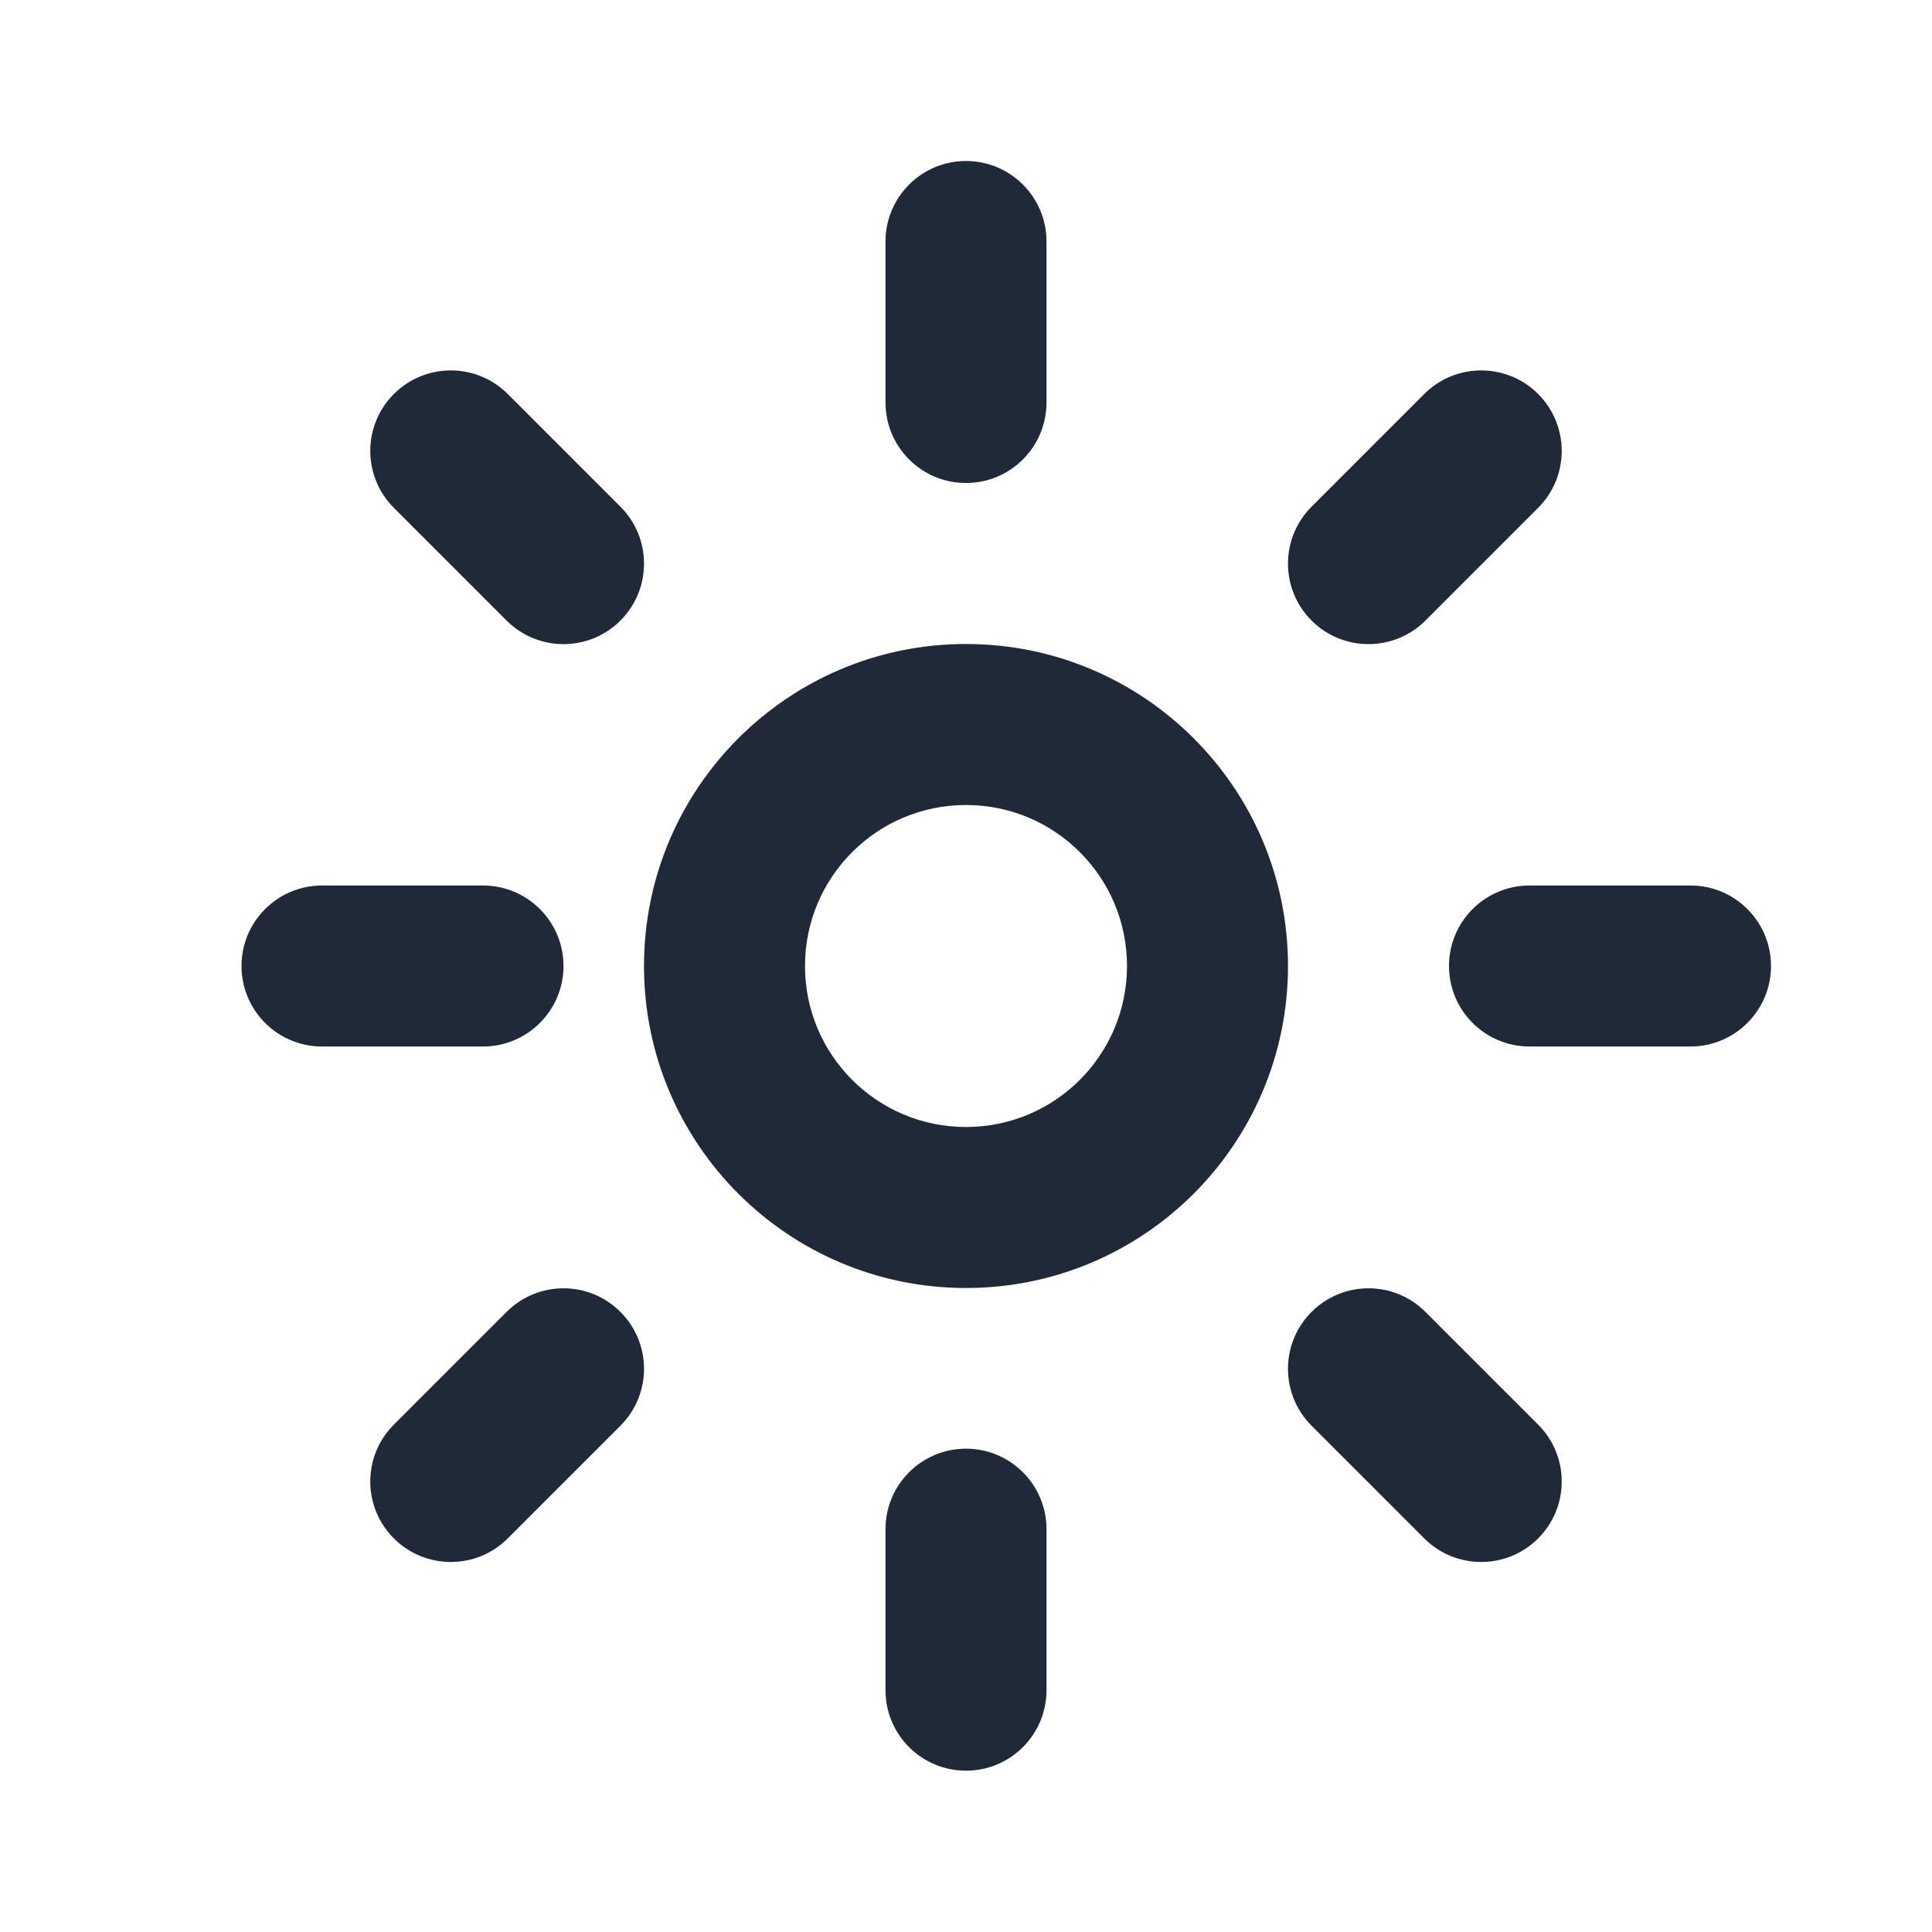 <svg width="24" height="24" viewBox="0 0 24 24" fill="none" xmlns="http://www.w3.org/2000/svg">
<path fill-rule="evenodd" clip-rule="evenodd" d="M12 10C10.895 10 10 10.895 10 12C10 13.105 10.895 14 12 14C13.105 14 14 13.105 14 12C14 10.895 13.105 10 12 10ZM8 12C8 9.791 9.791 8 12 8C14.209 8 16 9.791 16 12C16 14.209 14.209 16 12 16C9.791 16 8 14.209 8 12Z" fill="#1F2937"/>
<path fill-rule="evenodd" clip-rule="evenodd" d="M12 2C12.552 2 13 2.448 13 3V5C13 5.552 12.552 6 12 6C11.448 6 11 5.552 11 5V3C11 2.448 11.448 2 12 2Z" fill="#1F2937"/>
<path fill-rule="evenodd" clip-rule="evenodd" d="M19.107 4.894C19.498 5.285 19.498 5.918 19.107 6.309L17.707 7.709C17.317 8.099 16.683 8.099 16.293 7.709C15.902 7.318 15.902 6.685 16.293 6.294L17.693 4.894C18.083 4.504 18.717 4.504 19.107 4.894Z" fill="#1F2937"/>
<path fill-rule="evenodd" clip-rule="evenodd" d="M18 12C18 11.448 18.448 11 19 11H21C21.552 11 22 11.448 22 12C22 12.552 21.552 13 21 13H19C18.448 13 18 12.552 18 12Z" fill="#1F2937"/>
<path fill-rule="evenodd" clip-rule="evenodd" d="M16.293 16.297C16.683 15.906 17.317 15.906 17.707 16.297L19.107 17.697C19.498 18.087 19.498 18.72 19.107 19.111C18.717 19.501 18.083 19.501 17.693 19.111L16.293 17.711C15.902 17.32 15.902 16.687 16.293 16.297Z" fill="#1F2937"/>
<path fill-rule="evenodd" clip-rule="evenodd" d="M12 17.996C12.552 17.996 13 18.444 13 18.996V20.996C13 21.549 12.552 21.996 12 21.996C11.448 21.996 11 21.549 11 20.996V18.996C11 18.444 11.448 17.996 12 17.996Z" fill="#1F2937"/>
<path fill-rule="evenodd" clip-rule="evenodd" d="M7.707 16.297C8.098 16.687 8.098 17.32 7.707 17.711L6.307 19.111C5.917 19.501 5.284 19.501 4.893 19.111C4.502 18.72 4.502 18.087 4.893 17.697L6.293 16.297C6.684 15.906 7.317 15.906 7.707 16.297Z" fill="#1F2937"/>
<path fill-rule="evenodd" clip-rule="evenodd" d="M3 12C3 11.448 3.448 11 4 11H6C6.552 11 7 11.448 7 12C7 12.552 6.552 13 6 13H4C3.448 13 3 12.552 3 12Z" fill="#1F2937"/>
<path fill-rule="evenodd" clip-rule="evenodd" d="M4.893 4.894C5.284 4.504 5.917 4.504 6.307 4.894L7.707 6.294C8.098 6.685 8.098 7.318 7.707 7.709C7.317 8.099 6.684 8.099 6.293 7.709L4.893 6.309C4.502 5.918 4.502 5.285 4.893 4.894Z" fill="#1F2937"/>
</svg>
